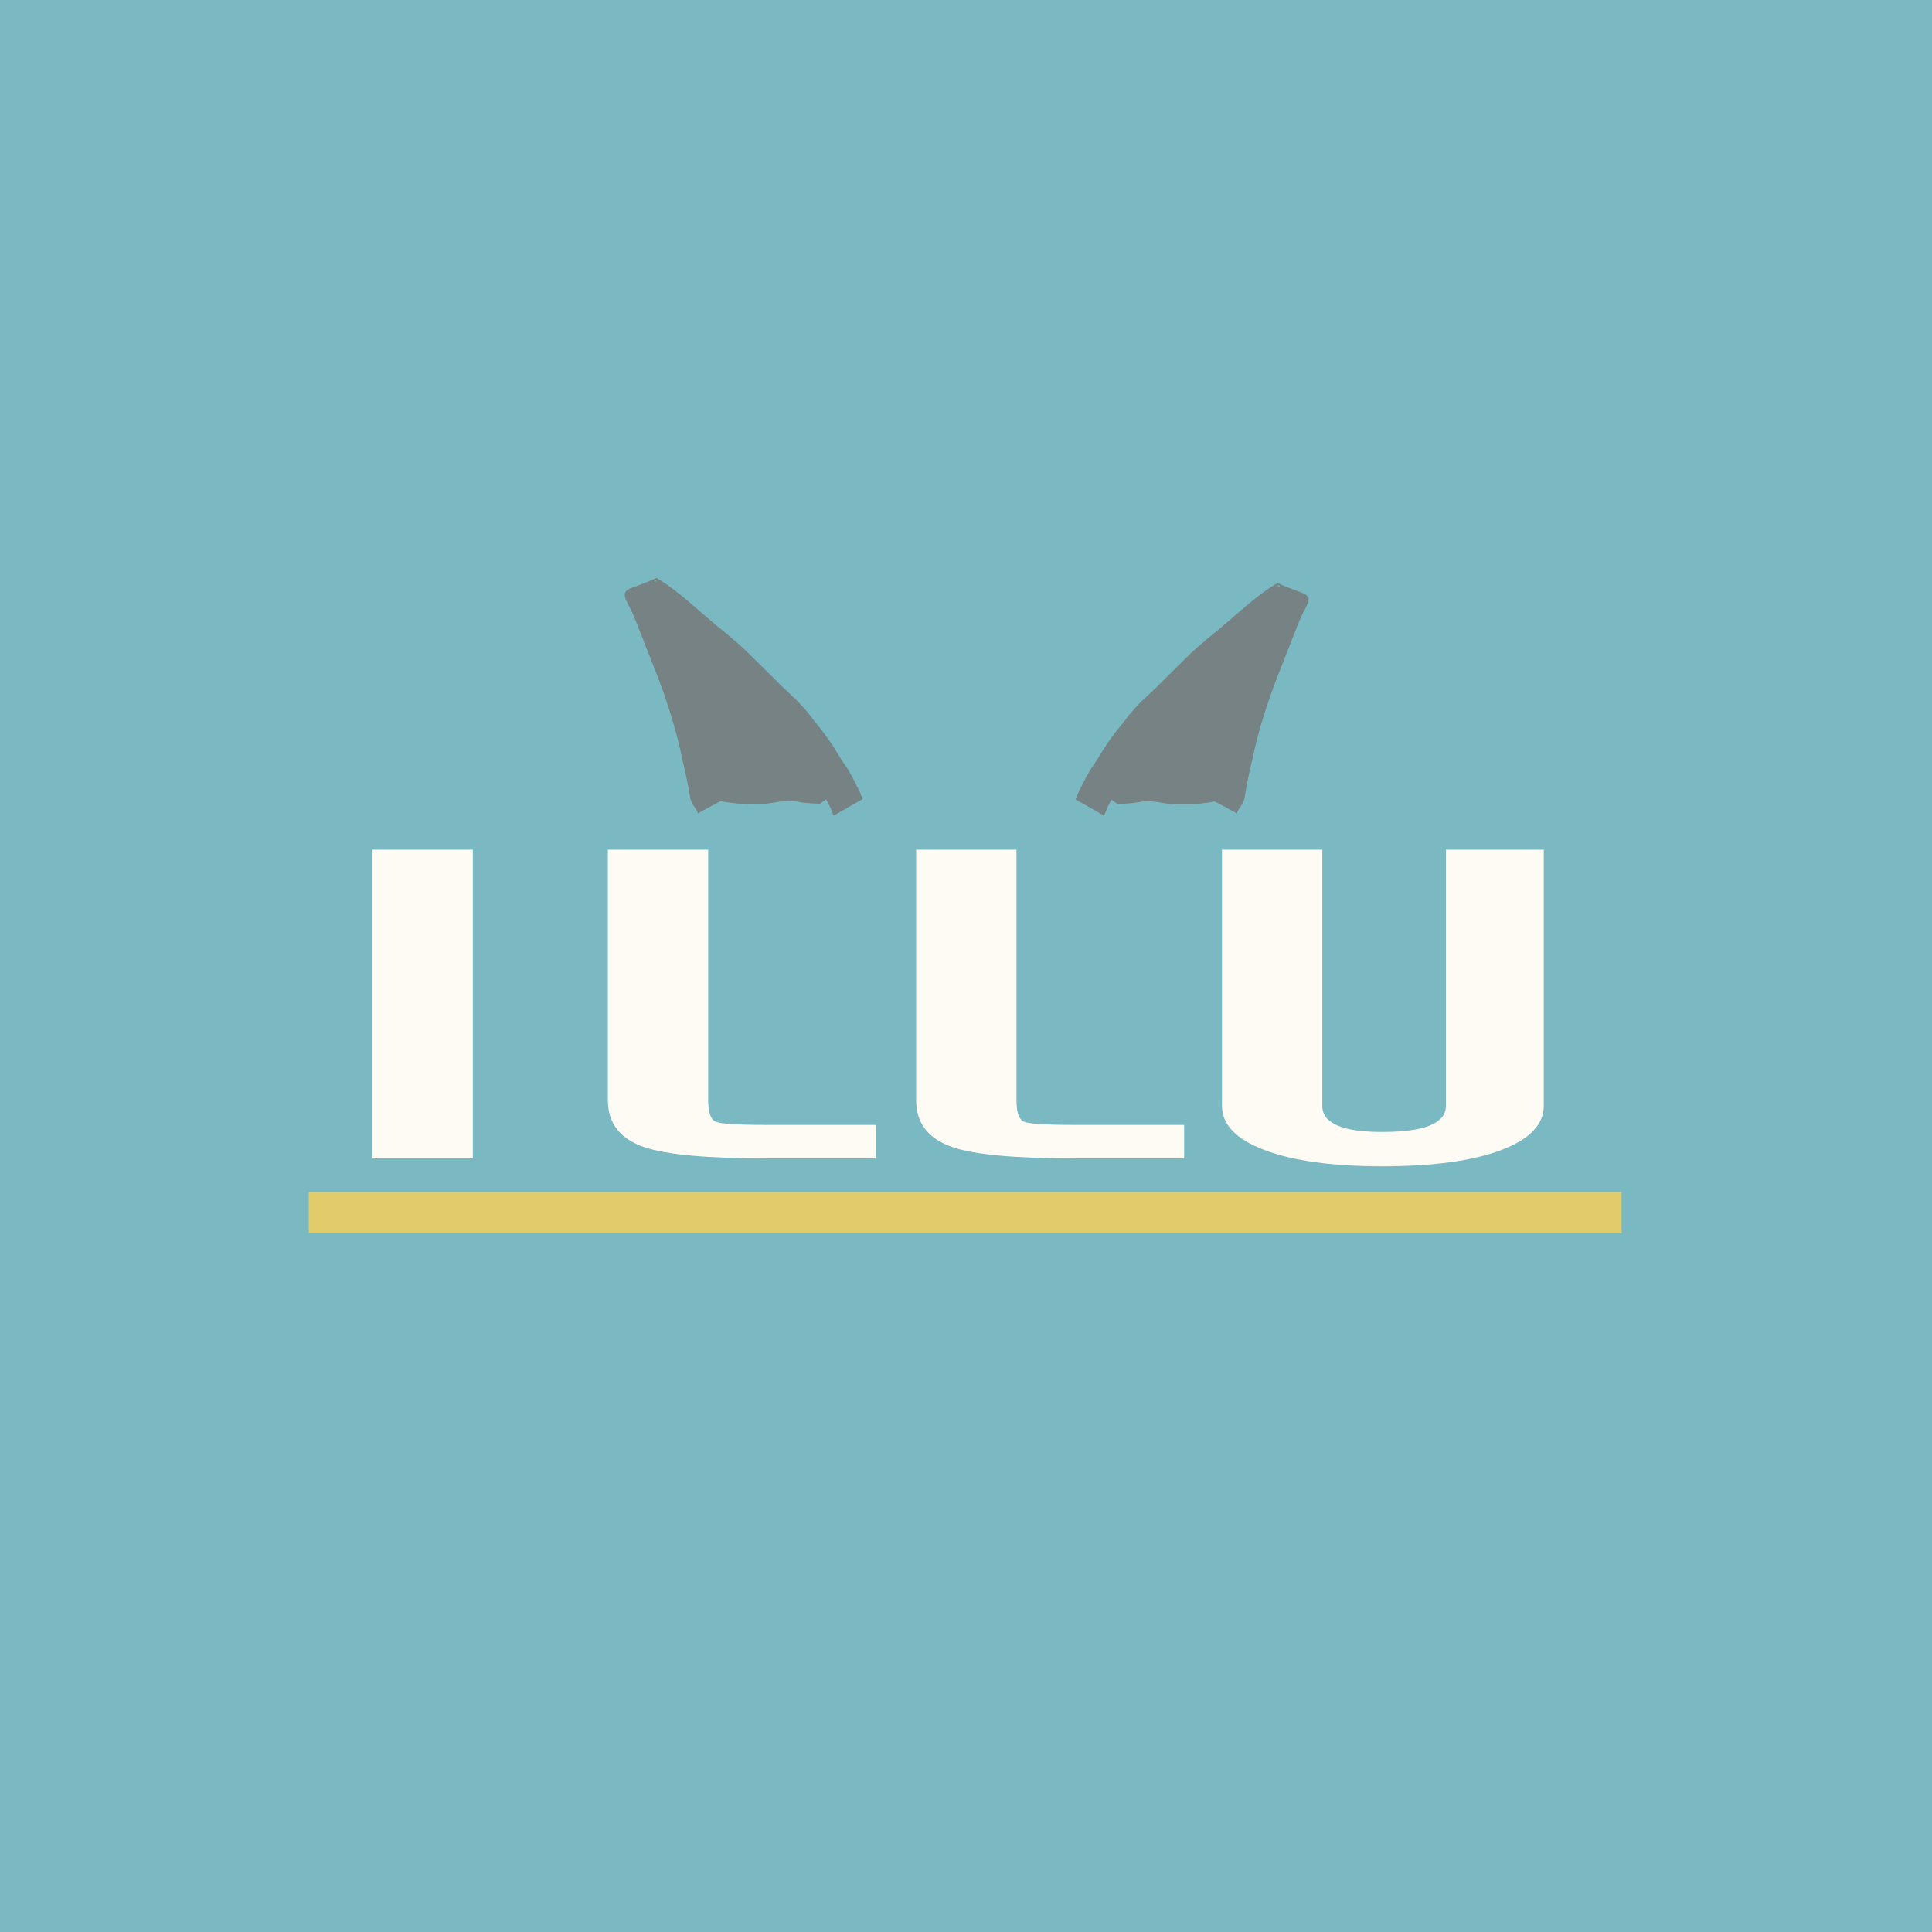 <?xml version="1.0" encoding="UTF-8" standalone="no"?>
<svg
   xmlns:dc="http://purl.org/dc/elements/1.1/"
   xmlns:cc="http://creativecommons.org/ns#"
   xmlns:rdf="http://www.w3.org/1999/02/22-rdf-syntax-ns#"
   xmlns:svg="http://www.w3.org/2000/svg"
   xmlns="http://www.w3.org/2000/svg"
   version="1.1"
   id="illu_logo"
   height="500"
   width="500">
  <rect width="100%" height="100%" fill="#333333" stroke="none"/>
  <title
     id="title">Illu Logo</title>
  <defs
     id="defs" />
  <g
     id="LogoGroup"
     transform="matrix(0.716,0,0,0.716,9.5412796e-6,-2.3856793e-6)">
    <rect
       y="1.2744141e-07"
       x="3.3593751e-05"
       height="698.343"
       width="698.343"
       id="Background"
       style="color:#000000;display:inline;overflow:visible;visibility:visible;fill:#7ab9c1;fill-opacity:1;fill-rule:nonzero;stroke:none;stroke-width:3;marker:none;enable-background:accumulate" />
    <g
       id="Logo">
      <g
         transform="matrix(1.72,0,0,0.581,1730.893,-79.67)"
         style="font-style:normal;font-variant:normal;font-weight:100;font-stretch:normal;font-size:257.126px;line-height:100%;font-family:Anastasia;-inkscape-font-specification:'Anastasia Thin';text-align:start;letter-spacing:0px;word-spacing:0px;writing-mode:lr-tb;text-anchor:start;fill:#fefbf5;fill-opacity:1;stroke:none"
         id="ILLU_Text">
        <path
           d="m -906.968,857.794 -21.084,0 0,-192.073 21.084,0 0,192.073 z"
           style="font-style:normal;font-variant:normal;font-weight:100;font-stretch:normal;font-size:257.126px;line-height:100%;font-family:Anastasia;-inkscape-font-specification:'Anastasia Thin';text-align:start;writing-mode:lr-tb;text-anchor:start;fill:#fefbf5;fill-opacity:1;stroke:none"
           id="ILLU_1" />
        <path
           d="m -822.281,857.794 -22.884,0 q -18.77,0 -25.713,-6.942 -7.714,-7.714 -7.714,-29.312 l 0,-155.819 21.084,0 0,155.819 q 0,11.314 1.543,13.371 1.543,2.057 10.799,2.057 l 22.884,0 0,20.827 z"
           style="font-style:normal;font-variant:normal;font-weight:100;font-stretch:normal;font-size:257.126px;line-height:100%;font-family:Anastasia;-inkscape-font-specification:'Anastasia Thin';text-align:start;writing-mode:lr-tb;text-anchor:start;fill:#fefbf5;fill-opacity:1;stroke:none"
           id="ILLU_2" />
        <path
           d="m -757.497,857.794 -22.884,0 q -18.77,0 -25.713,-6.942 -7.714,-7.714 -7.714,-29.312 l 0,-155.819 21.084,0 0,155.819 q 0,11.314 1.543,13.371 1.543,2.057 10.799,2.057 l 22.884,0 0,20.827 z"
           style="font-style:normal;font-variant:normal;font-weight:100;font-stretch:normal;font-size:257.126px;line-height:100%;font-family:Anastasia;-inkscape-font-specification:'Anastasia Thin';text-align:start;writing-mode:lr-tb;text-anchor:start;fill:#fefbf5;fill-opacity:1;stroke:none"
           id="ILLU_3" />
        <path
           d="m -681.914,825.139 q 0,17.485 -8.999,27.513 -8.999,10.028 -24.941,10.028 -15.685,0 -24.684,-10.028 -8.999,-10.028 -8.999,-27.513 l 0,-159.418 21.084,0 0,159.418 q 0,16.199 12.599,16.199 13.371,0 13.371,-16.199 l 0,-159.418 20.57,0 0,159.418 z"
           style="font-style:normal;font-variant:normal;font-weight:100;font-stretch:normal;font-size:257.126px;line-height:100%;font-family:Anastasia;-inkscape-font-specification:'Anastasia Thin';text-align:start;writing-mode:lr-tb;text-anchor:start;fill:#fefbf5;fill-opacity:1;stroke:none"
           id="ILLU_4" />
      </g>
      <rect
         style="opacity:1;fill:#e1cb6a;fill-opacity:1;stroke:none;stroke-width:1;stroke-linecap:round;stroke-linejoin:miter;stroke-miterlimit:4;stroke-dasharray:none;stroke-dashoffset:0;stroke-opacity:1"
         id="UnderLine"
         width="474.499"
         height="14.964"
         x="111.61"
         y="430.853" />
      <g
         style="fill:#768283;fill-opacity:1"
         transform="matrix(3.345,0,0,3.345,-1153.716,-621.056)"
         id="Ears">
        <desc
           id="desc16">Eila's ears</desc>
        <path
           id="RightEar"
           d="m 482.958,248.656 c 2.862,1.399 4.048,0.865 2.92,2.92 -0.607,1.138 -1.029,2.371 -1.506,3.566 -0.731,1.923 -1.534,3.806 -2.213,5.748 -0.756,2.217 -1.444,4.464 -1.906,6.763 -0.34,1.457 -0.679,2.913 -0.891,4.396 l -0.154,0.335 c -0.221,0.526 -0.474,0.625 -0.646,1.172 l -2.398,-1.291 c -0.699,0.138 -1.41,0.238 -2.121,0.277 -0.729,0.032 -1.453,0.002 -2.183,0 -0.644,0.039 -1.275,-0.118 -1.906,-0.215 -0.586,-0.075 -1.166,-0.122 -1.752,-0.031 -0.582,0.131 -1.188,0.179 -1.783,0.215 -0.258,0.009 -0.511,0.022 -0.769,0.031 l -0.646,-0.461 c -0.15,0.299 -0.307,0.594 -0.461,0.891 -0.093,0.278 -0.226,0.56 -0.338,0.83 l -3.074,-1.752 c 0.117,-0.279 0.244,-0.542 0.338,-0.83 0.272,-0.516 0.535,-1.048 0.799,-1.568 0.287,-0.506 0.562,-1.018 0.922,-1.476 0.405,-0.666 0.815,-1.308 1.23,-1.967 0.359,-0.538 0.749,-1.051 1.137,-1.568 0.423,-0.525 0.866,-1.05 1.26,-1.599 0.424,-0.517 0.889,-1.025 1.353,-1.506 0.751,-0.703 1.501,-1.378 2.213,-2.121 0.826,-0.825 1.651,-1.647 2.49,-2.459 0.613,-0.604 1.232,-1.216 1.906,-1.752 0.8,-0.736 1.679,-1.366 2.49,-2.09 1.124,-0.946 2.22,-1.958 3.381,-2.859 0.739,-0.586 1.492,-1.122 2.306,-1.599 z m 0.154,0.246 c -0.064,0.002 -0.207,0.057 -0.154,0.092 0.058,0.038 0.126,0.055 0.184,0.092 0.026,-0.097 0.044,-0.187 -0.031,-0.184 z"
           style="color:#000000;display:inline;overflow:visible;visibility:visible;fill:#768283;fill-opacity:1;fill-rule:nonzero;stroke:none;stroke-width:3;marker:none;enable-background:accumulate" />
        <path
           style="color:#000000;display:inline;overflow:visible;visibility:visible;fill:#768283;fill-opacity:1;fill-rule:nonzero;stroke:none;stroke-width:3;marker:none;enable-background:accumulate"
           d="m 415.831,248.114 c -2.923,1.43 -4.136,0.884 -2.983,2.983 0.62,1.162 1.051,2.422 1.539,3.643 0.746,1.964 1.567,3.888 2.261,5.872 0.772,2.264 1.475,4.56 1.947,6.908 0.347,1.488 0.693,2.976 0.911,4.491 l 0.157,0.342 c 0.226,0.538 0.484,0.638 0.659,1.197 l 2.449,-1.319 c 0.714,0.141 1.44,0.243 2.167,0.283 0.745,0.032 1.484,0.002 2.23,0 0.658,0.039 1.303,-0.121 1.947,-0.22 0.599,-0.077 1.191,-0.125 1.79,-0.031 0.595,0.133 1.214,0.183 1.821,0.22 0.263,0.009 0.522,0.022 0.785,0.031 l 0.659,-0.471 c 0.154,0.306 0.313,0.606 0.471,0.911 0.095,0.284 0.231,0.572 0.345,0.848 l 3.14,-1.79 c -0.12,-0.285 -0.249,-0.553 -0.345,-0.848 -0.278,-0.527 -0.546,-1.07 -0.816,-1.601 -0.294,-0.516 -0.574,-1.04 -0.942,-1.507 -0.414,-0.68 -0.832,-1.337 -1.256,-2.01 -0.367,-0.55 -0.765,-1.074 -1.162,-1.602 -0.432,-0.536 -0.884,-1.073 -1.287,-1.633 -0.433,-0.528 -0.908,-1.047 -1.382,-1.539 -0.767,-0.718 -1.533,-1.408 -2.261,-2.167 -0.844,-0.843 -1.687,-1.682 -2.544,-2.512 -0.626,-0.617 -1.259,-1.242 -1.947,-1.79 -0.817,-0.752 -1.715,-1.396 -2.544,-2.135 -1.148,-0.966 -2.268,-2 -3.454,-2.92 -0.755,-0.599 -1.524,-1.146 -2.355,-1.633 z m -0.157,0.251 c 0.065,0.002 0.212,0.059 0.157,0.094 -0.059,0.038 -0.129,0.056 -0.188,0.094 -0.027,-0.1 -0.045,-0.191 0.031,-0.188 z"
           id="LeftEar" />
      </g>
    </g>
  </g>
</svg>
